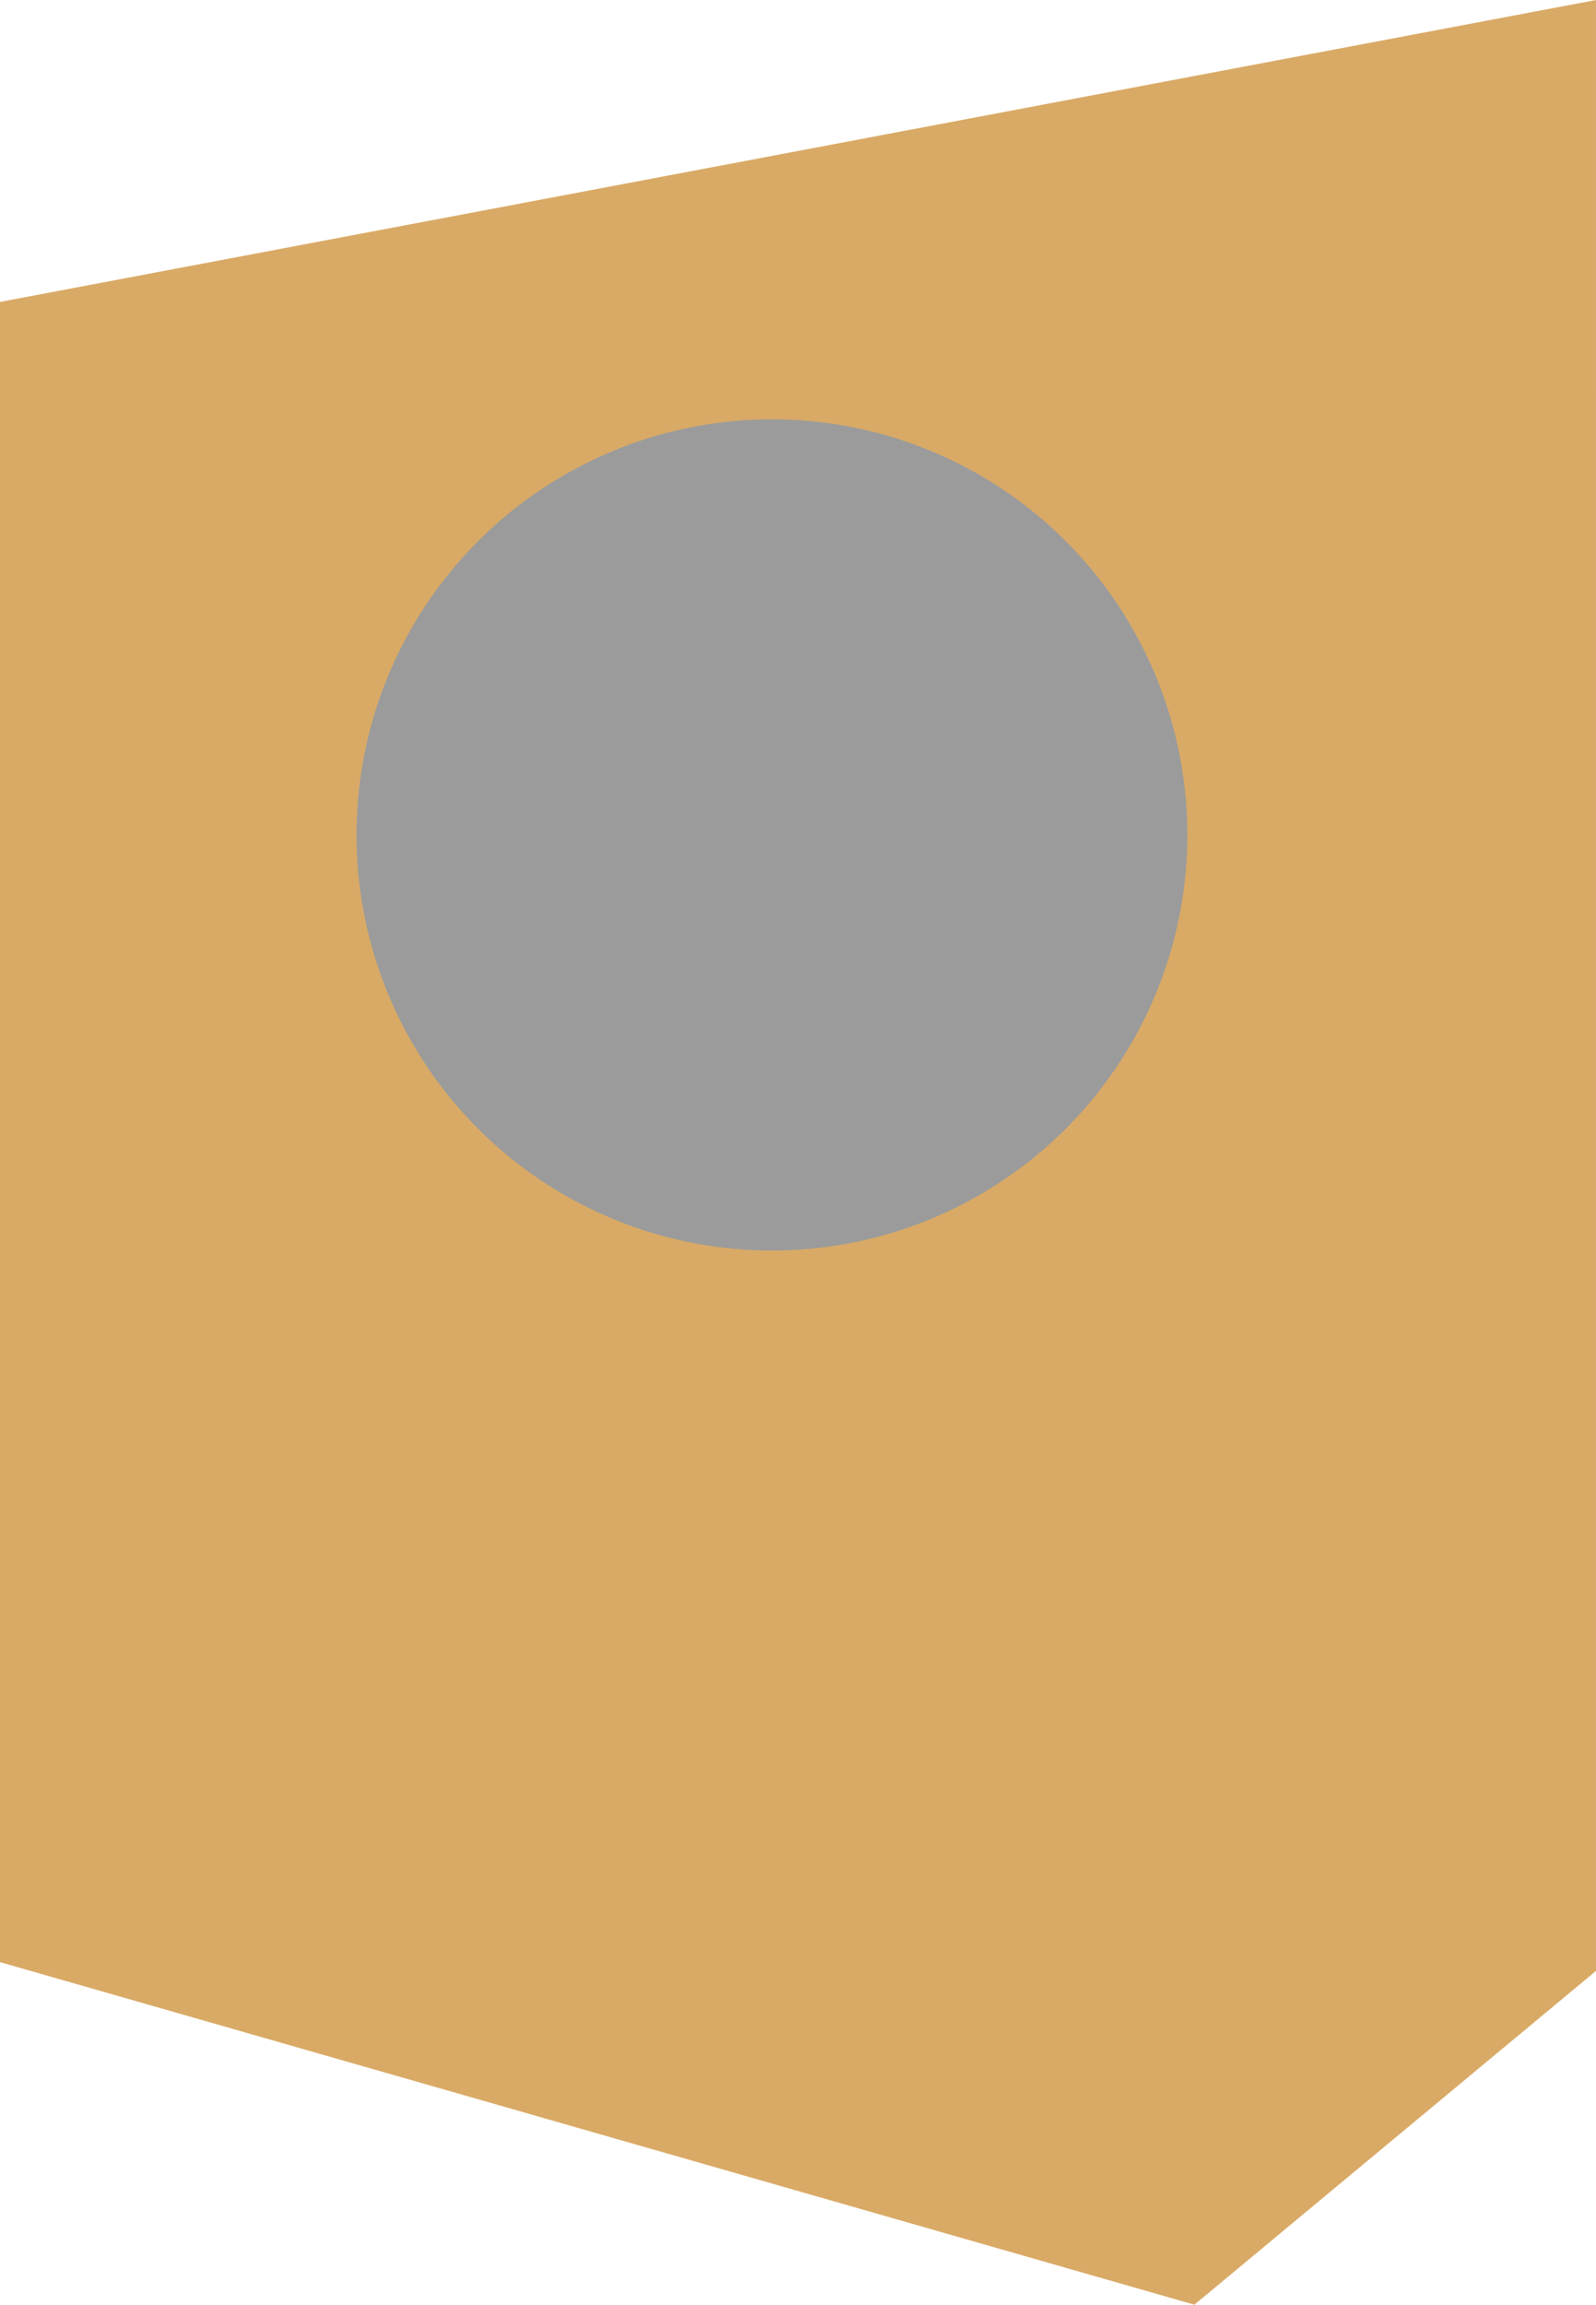 <svg xmlns="http://www.w3.org/2000/svg" width="152.602" height="220.266" viewBox="0 0 152.602 220.266"><defs><style>.a{fill:#d9aa66;}.b{fill:#9b9b9b;}</style></defs><g transform="translate(0)"><path class="a" d="M762.19,1785.144,609.589,1814v158.671l114.2,32.741,38.4-31.9Z" transform="translate(-609.589 -1785.144)"/><circle class="b" cx="39.721" cy="39.721" r="39.721" transform="translate(34.086 40.077)"/></g></svg>